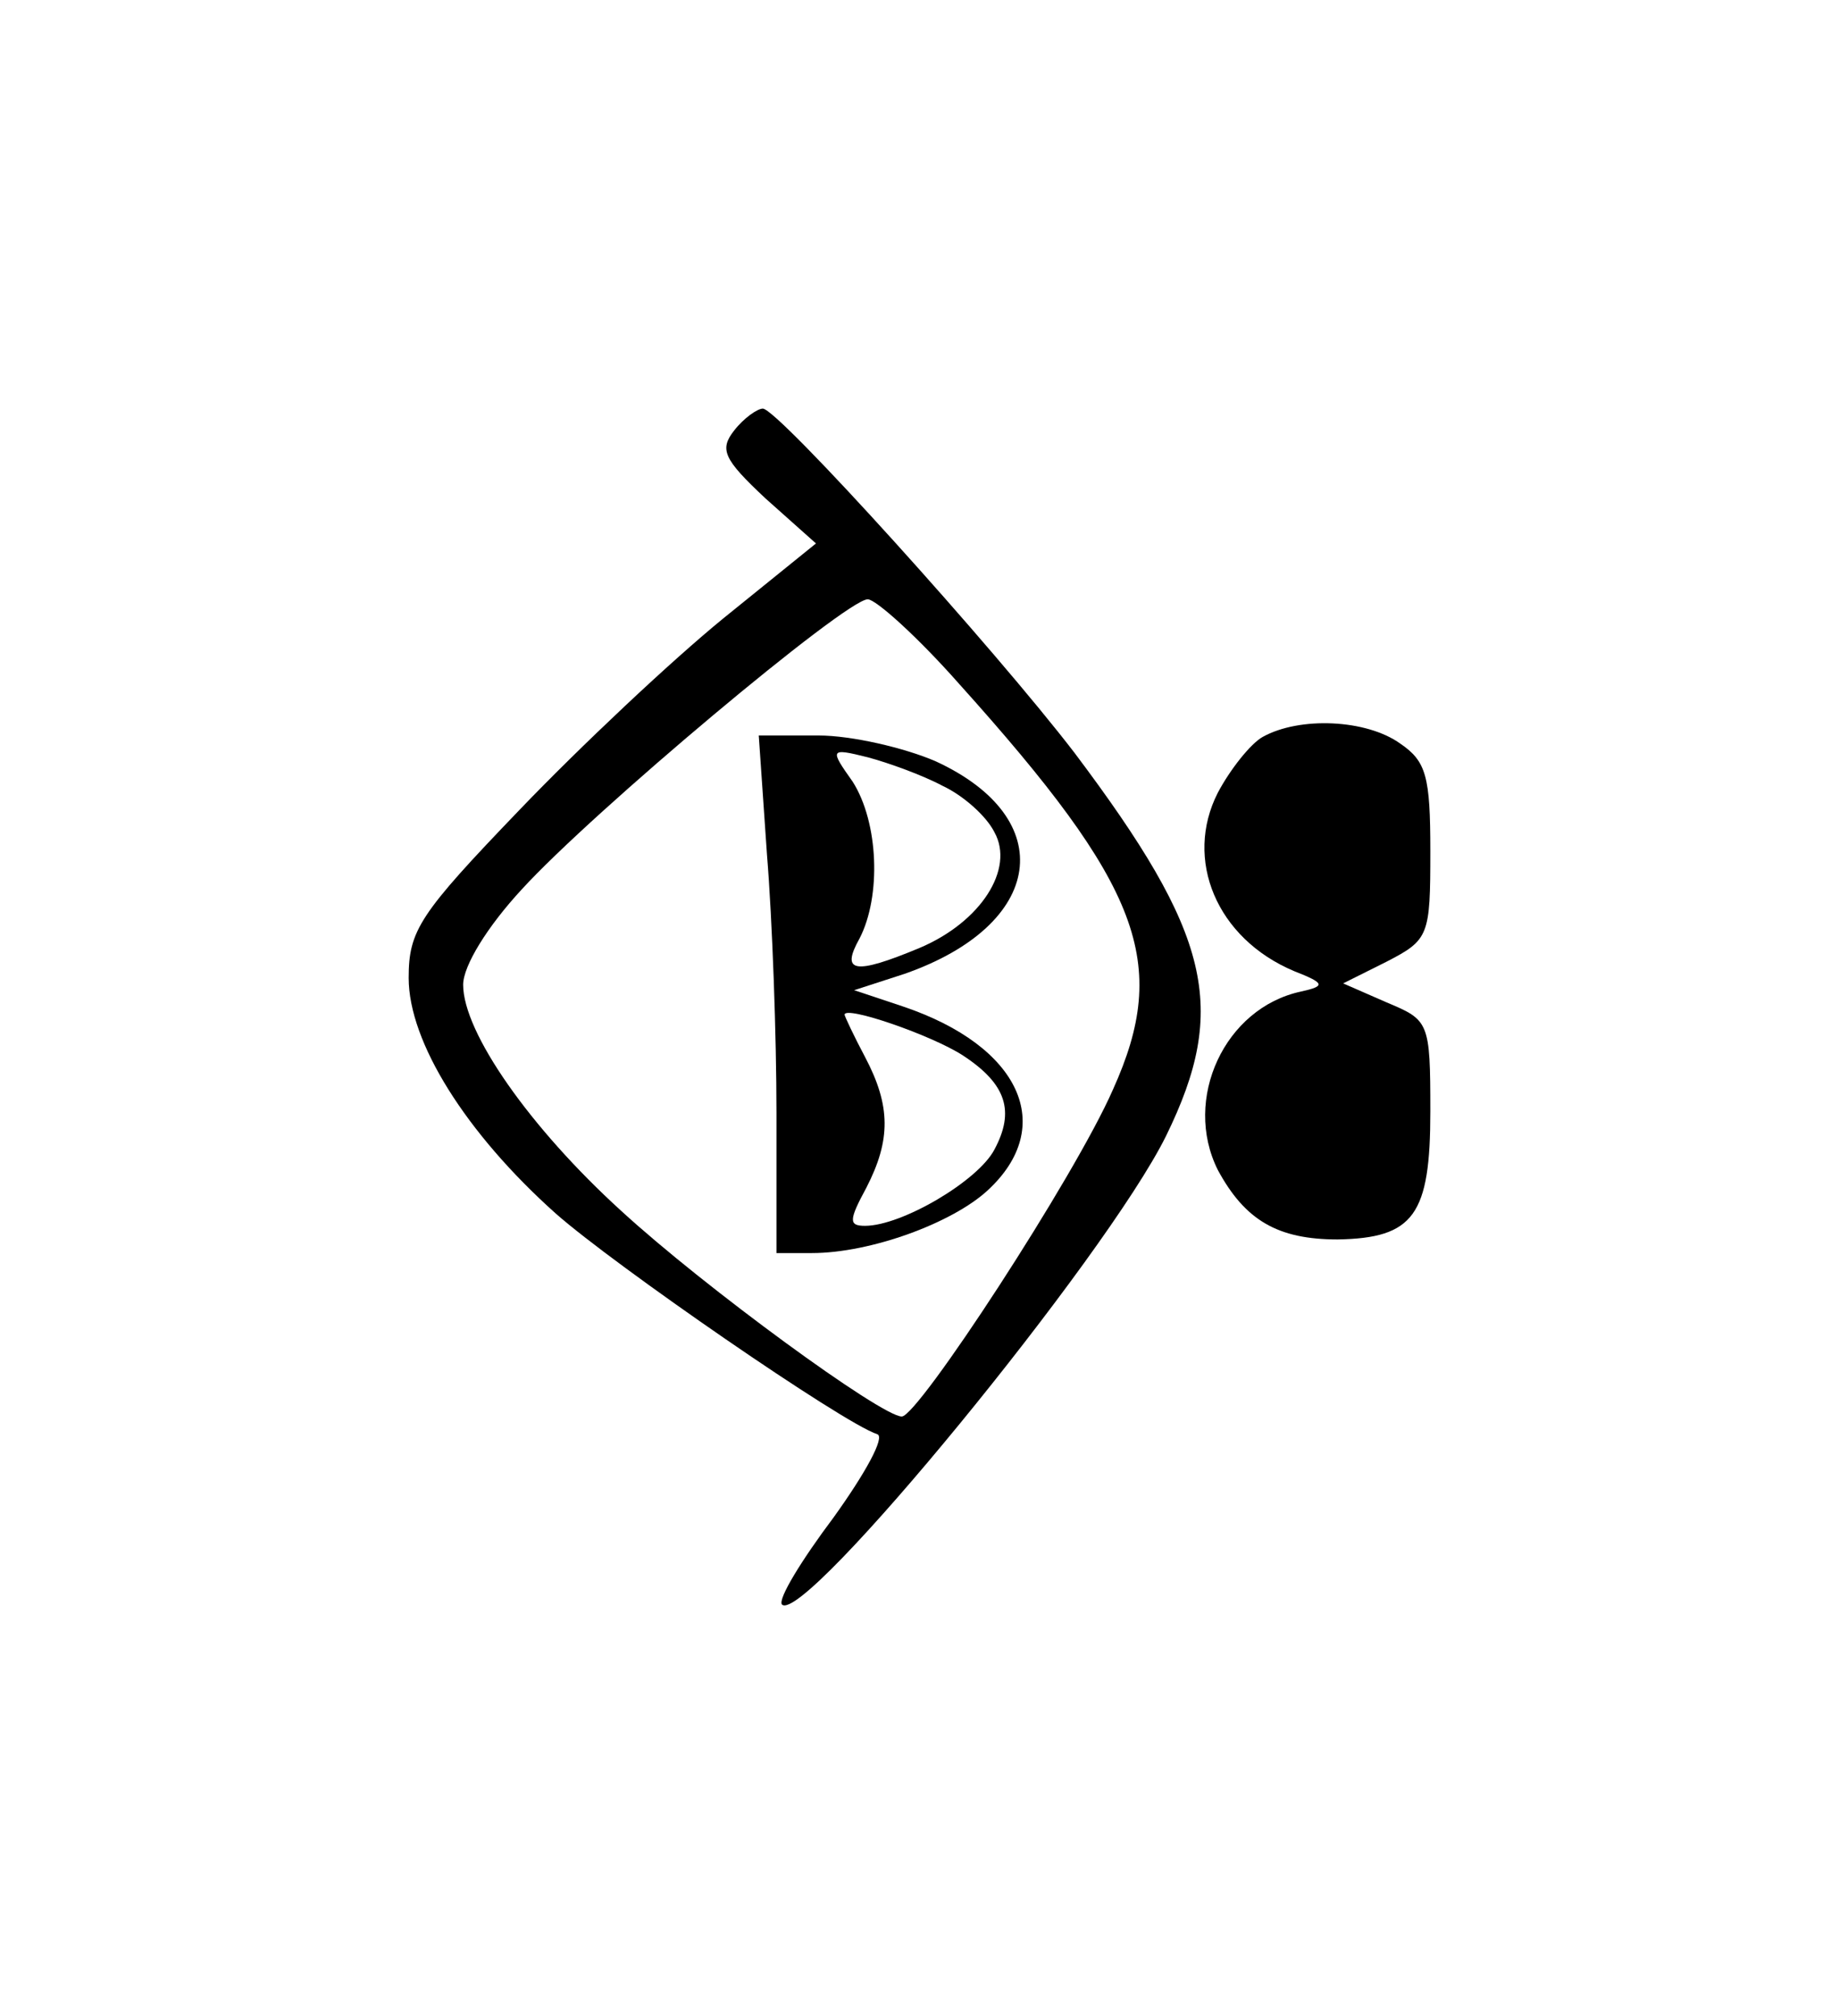 <?xml version="1.0" standalone="no"?>
<!DOCTYPE svg PUBLIC "-//W3C//DTD SVG 20010904//EN"
 "http://www.w3.org/TR/2001/REC-SVG-20010904/DTD/svg10.dtd">
<svg version="1.0" xmlns="http://www.w3.org/2000/svg"
 width="135pt" height="148pt" viewBox="0 0 135 148"
 preserveAspectRatio="xMidYMid meet">
<g transform="translate(0,148) scale(0.1,-0.1)"
fill="#000000" stroke="none">
<path d="M539 1164 c-11 -14 -8 -21 23 -50 l37 -33 -68 -55 c-38 -31 -105 -94
-150 -141 -73 -76 -81 -88 -81 -123 0 -47 42 -114 108 -173 43 -38 211 -154
236 -162 6 -2 -9 -29 -32 -61 -24 -32 -41 -60 -38 -64 16 -16 238 255 282 344
46 94 33 148 -67 281 -59 77 -218 253 -229 253 -4 0 -14 -7 -21 -16z m165
-186 c134 -149 155 -205 113 -298 -28 -64 -143 -240 -155 -240 -15 0 -145 95
-206 151 -67 61 -116 131 -116 166 0 14 18 43 43 70 52 57 238 213 254 213 6
0 37 -28 67 -62z"/>
<path d="M563 853 c4 -49 7 -134 7 -190 l0 -103 26 0 c43 0 103 22 129 46 51
47 24 106 -62 135 l-36 12 37 12 c103 36 114 114 23 156 -23 10 -62 19 -86 19
l-44 0 6 -87z m129 50 c15 -7 32 -22 38 -34 15 -27 -10 -66 -55 -85 -48 -20
-58 -18 -44 7 16 31 14 85 -5 115 -17 24 -17 25 11 18 15 -4 40 -13 55 -21z
m15 -198 c32 -21 38 -41 23 -69 -12 -23 -68 -56 -95 -56 -12 0 -12 4 1 28 18
35 18 60 -1 96 -8 15 -15 30 -15 31 0 7 64 -15 87 -30z"/>
<path d="M927 939 c-9 -5 -24 -24 -33 -41 -25 -49 -1 -107 56 -131 23 -9 23
-11 5 -15 -56 -12 -87 -79 -61 -131 20 -37 44 -51 88 -51 56 1 68 18 68 94 0
66 -1 67 -32 80 l-32 14 32 16 c31 16 32 19 32 81 0 55 -3 66 -22 79 -25 18
-74 20 -101 5z"/>
</g>
</svg>
